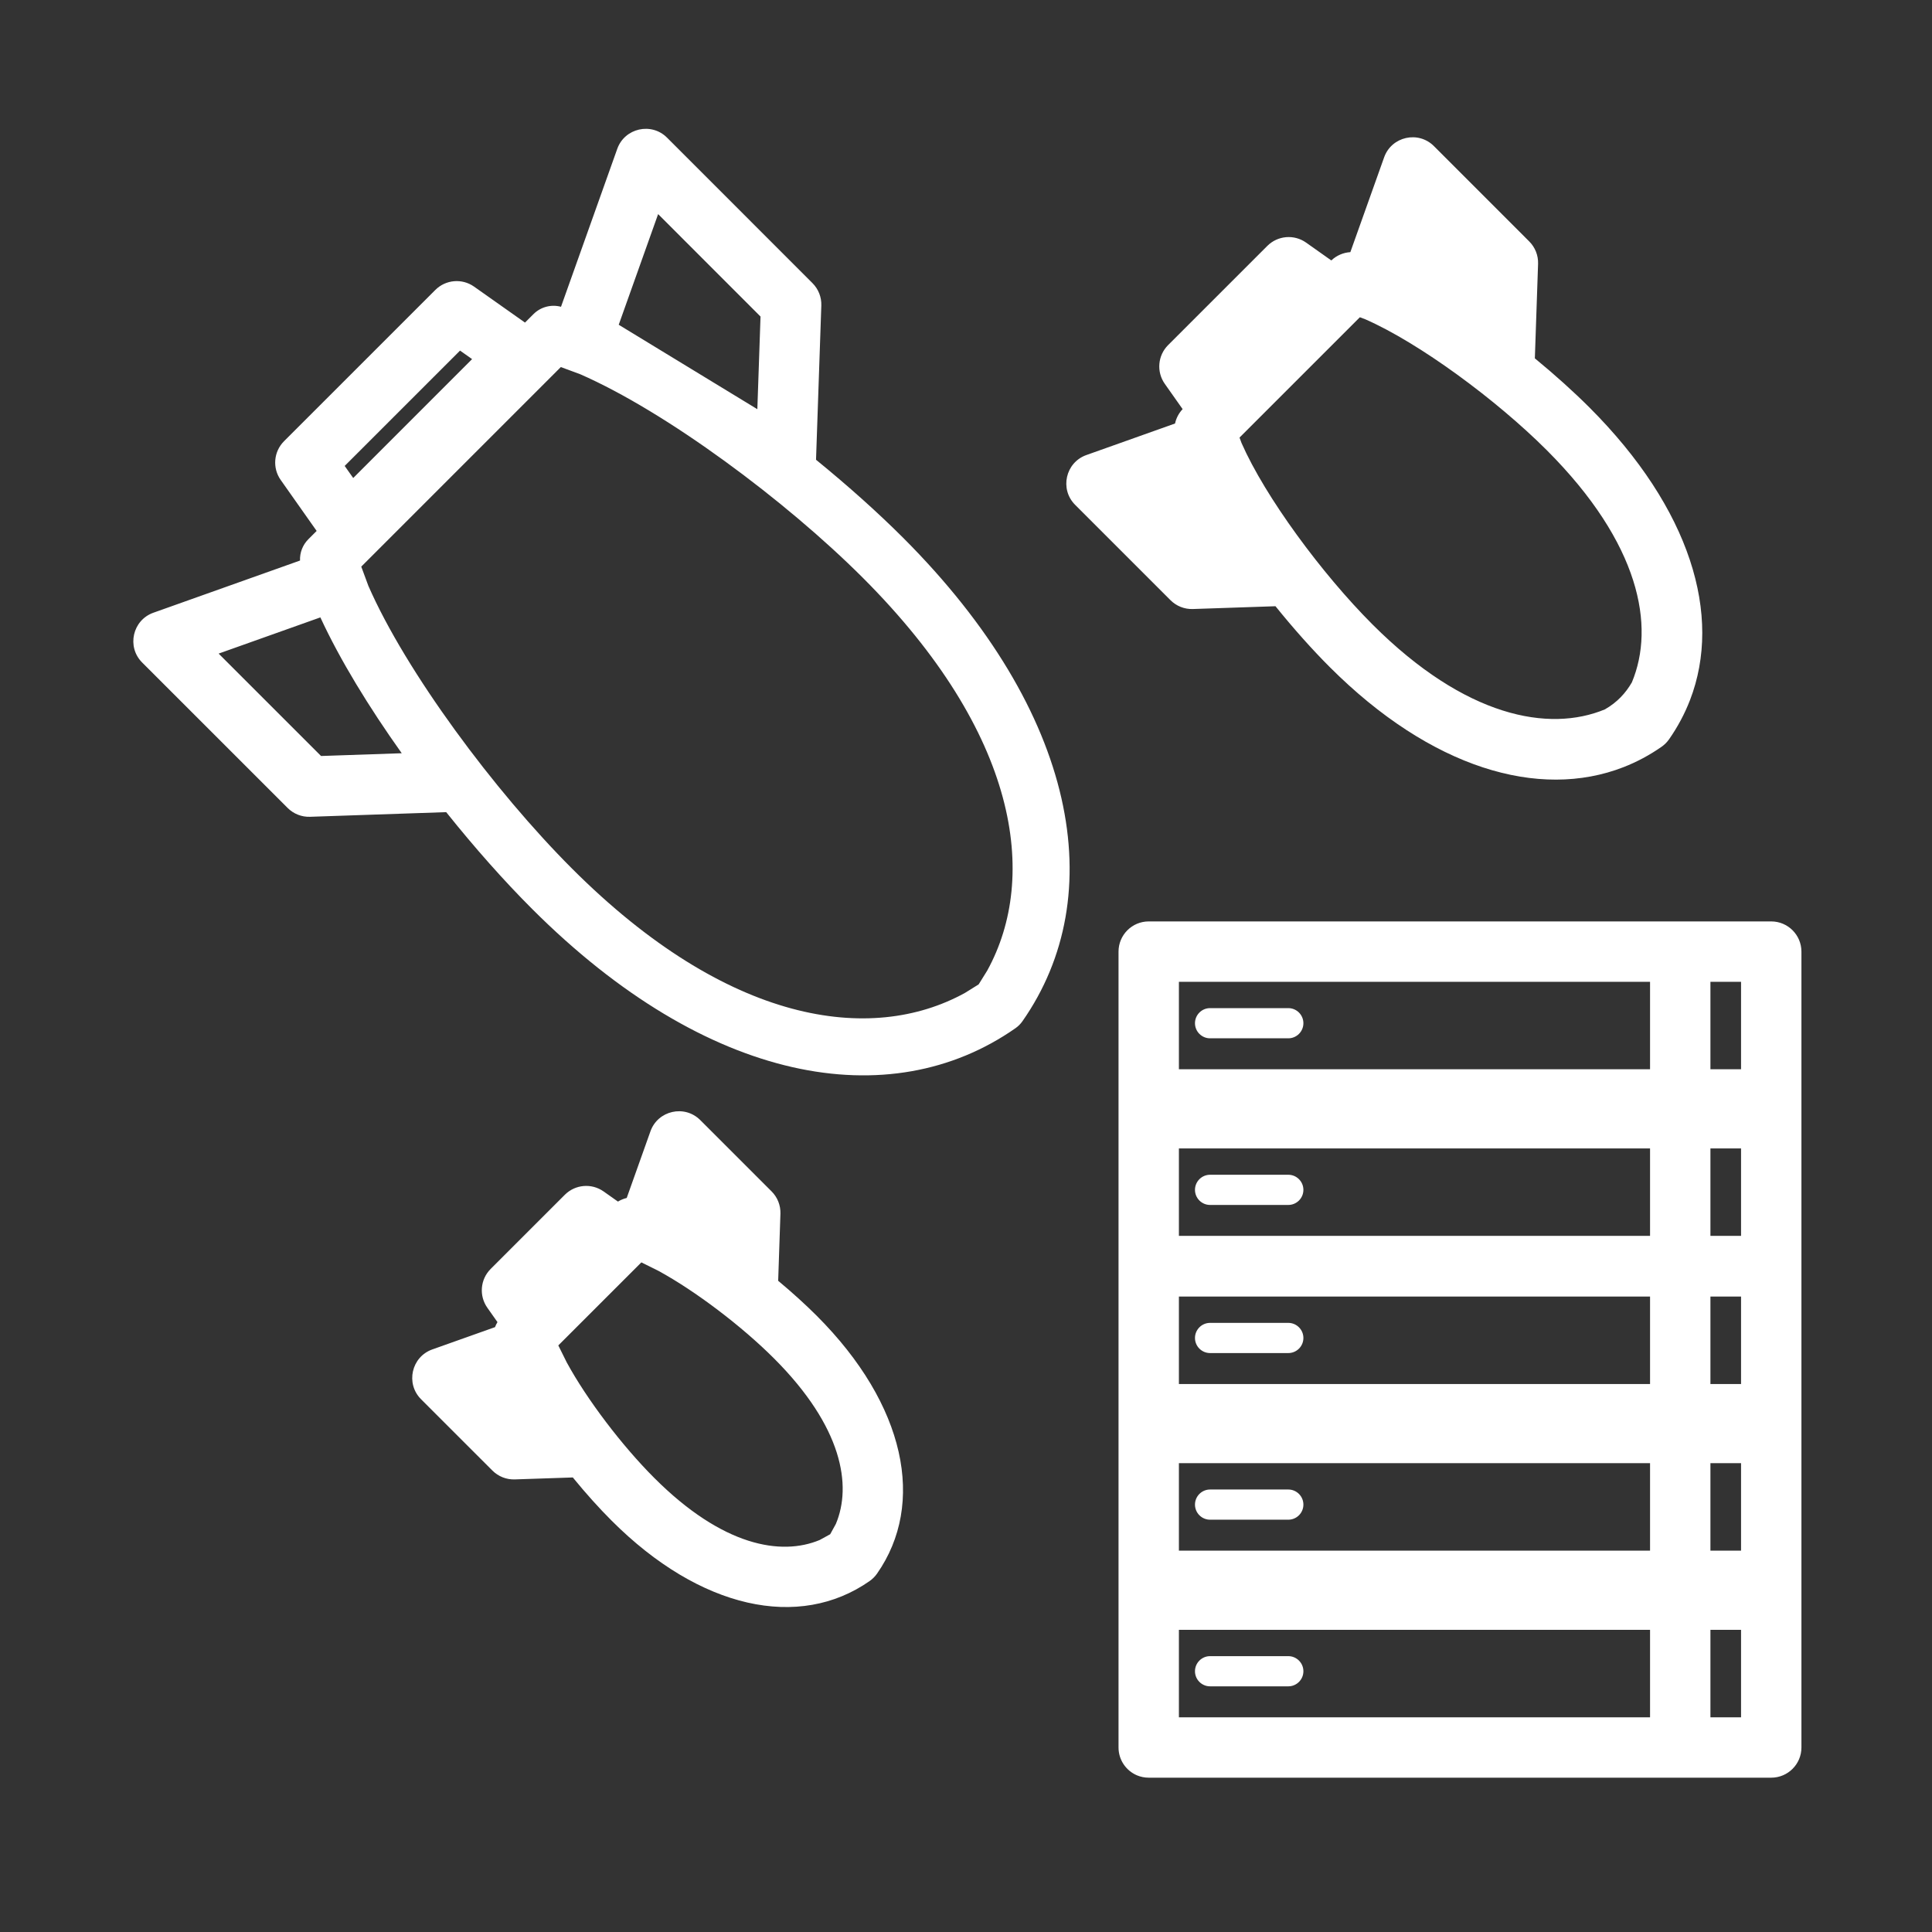 <svg height='300px' width='300px'  fill="#ffffff" xmlns:xlink="http://www.w3.org/1999/xlink" xmlns="http://www.w3.org/2000/svg" stroke-width="0.501" stroke-linejoin="bevel" fill-rule="evenodd" version="1.1" overflow="visible" viewBox="0 0 96 96" x="0px" y="0px"><rect x="0" y="0" width="96" height="96" fill="#333333" stroke="none"/><g fill="none" stroke="black" font-family="Times New Roman" font-size="16" transform="scale(1 -1)"><g transform="translate(0 -96)"><g><path d="M 56.495,7.785 C 55.957,8.013 55.579,8.547 55.579,9.168 L 55.579,48.715 C 55.579,49.542 56.251,50.215 57.079,50.215 L 88.012,50.215 C 88.839,50.215 89.512,49.542 89.512,48.715 L 89.512,9.168 C 89.512,8.34 88.839,7.668 88.012,7.668 L 57.079,7.668 C 56.872,7.668 56.674,7.71 56.495,7.785 Z M 81.99,10.668 L 81.99,15.015 L 58.579,15.015 L 58.579,10.668 L 81.99,10.668 Z M 86.512,10.668 L 86.512,15.015 L 84.99,15.015 L 84.99,10.668 L 86.512,10.668 Z M 59.378,12.957 C 59.378,13.37 59.714,13.707 60.128,13.707 L 64.015,13.707 C 64.428,13.707 64.765,13.37 64.765,12.957 C 64.765,12.543 64.428,12.207 64.015,12.207 L 60.128,12.207 C 59.714,12.207 59.378,12.543 59.378,12.957 Z M 30.392,20.439 C 29.773,21.056 29.112,21.791 28.463,22.586 L 25.579,22.489 C 25.164,22.475 24.762,22.634 24.468,22.928 L 20.922,26.473 C 20.144,27.251 20.443,28.578 21.48,28.947 L 24.597,30.055 C 24.63,30.142 24.67,30.225 24.719,30.305 L 24.215,31.02 C 23.794,31.617 23.864,32.43 24.38,32.946 L 28.067,36.633 C 28.583,37.149 29.396,37.219 29.992,36.798 L 30.706,36.294 C 30.841,36.377 30.988,36.437 31.141,36.474 L 32.321,39.787 C 32.69,40.823 34.017,41.122 34.795,40.344 L 38.34,36.8 C 38.634,36.507 38.793,36.104 38.779,35.689 L 38.667,32.358 C 39.372,31.771 40.023,31.179 40.579,30.624 C 45.014,26.191 46.007,21.28 43.58,17.808 C 43.479,17.664 43.354,17.539 43.21,17.438 C 39.715,14.994 34.797,16.033 30.392,20.439 Z M 81.99,18.948 L 81.99,23.295 L 58.579,23.295 L 58.579,18.948 L 81.99,18.948 Z M 86.512,18.948 L 86.512,23.295 L 84.99,23.295 L 84.99,18.948 L 86.512,18.948 Z M 40.731,19.479 L 41.252,19.765 L 41.534,20.278 C 42.332,22.178 41.877,25.085 38.458,28.503 C 36.86,30.101 34.558,31.849 32.717,32.852 L 31.869,33.273 L 27.742,29.147 L 28.162,28.301 C 29.163,26.461 30.909,24.162 32.513,22.56 C 35.908,19.165 38.815,18.678 40.731,19.479 Z M 59.378,21.237 C 59.378,21.65 59.714,21.987 60.128,21.987 L 64.015,21.987 C 64.428,21.987 64.765,21.65 64.765,21.237 C 64.765,20.823 64.428,20.487 64.015,20.487 L 60.128,20.487 C 59.714,20.487 59.378,20.823 59.378,21.237 Z M 81.99,27.228 L 81.99,31.575 L 58.579,31.575 L 58.579,27.228 L 81.99,27.228 Z M 86.512,27.228 L 86.512,31.575 L 84.99,31.575 L 84.99,27.228 L 86.512,27.228 Z M 59.378,29.517 C 59.378,29.93 59.714,30.267 60.128,30.267 L 64.015,30.267 C 64.428,30.267 64.765,29.93 64.765,29.517 C 64.765,29.103 64.428,28.767 64.015,28.767 L 60.128,28.767 C 59.714,28.767 59.378,29.103 59.378,29.517 Z M 81.99,34.59 L 81.99,38.935 L 58.579,38.935 L 58.579,34.59 L 81.99,34.59 Z M 86.512,34.59 L 86.512,38.935 L 84.99,38.935 L 84.99,34.59 L 86.512,34.59 Z M 59.378,36.877 C 59.378,37.29 59.714,37.627 60.128,37.627 L 64.015,37.627 C 64.428,37.627 64.765,37.29 64.765,36.877 C 64.765,36.463 64.428,36.127 64.015,36.127 L 60.128,36.127 C 59.714,36.127 59.378,36.463 59.378,36.877 Z M 26.435,50.841 C 25.058,52.217 23.589,53.871 22.171,55.645 L 15.405,55.414 C 14.99,55.4 14.587,55.559 14.293,55.853 L 7.064,63.08 C 6.286,63.858 6.585,65.185 7.622,65.554 L 14.908,68.147 C 14.892,68.536 15.038,68.921 15.32,69.204 L 15.734,69.618 L 13.948,72.151 C 13.527,72.747 13.597,73.56 14.113,74.076 L 21.631,81.593 C 22.147,82.109 22.96,82.179 23.556,81.758 L 26.087,79.971 L 26.509,80.393 C 26.867,80.75 27.389,80.888 27.876,80.756 L 30.671,88.603 C 31.04,89.639 32.368,89.938 33.145,89.16 L 40.372,81.931 C 40.666,81.637 40.825,81.234 40.811,80.819 L 40.548,73.155 C 42.141,71.858 43.622,70.531 44.874,69.28 C 53.582,60.571 55.166,51.494 50.806,45.257 C 50.711,45.121 50.594,45.004 50.458,44.909 C 44.22,40.548 35.142,42.134 26.435,50.841 Z M 81.99,42.87 L 81.99,47.215 L 58.579,47.215 L 58.579,42.87 L 81.99,42.87 Z M 86.512,42.87 L 86.512,47.215 L 84.99,47.215 L 84.99,42.87 L 86.512,42.87 Z M 59.378,45.157 C 59.378,45.57 59.714,45.907 60.128,45.907 L 64.015,45.907 C 64.428,45.907 64.765,45.57 64.765,45.157 C 64.765,44.743 64.428,44.407 64.015,44.407 L 60.128,44.407 C 59.714,44.407 59.378,44.743 59.378,45.157 Z M 47.942,46.659 L 48.628,47.086 L 49.055,47.772 C 51.621,52.441 50.605,59.559 42.879,67.285 C 39.02,71.144 33.085,75.545 28.825,77.407 L 27.867,77.761 L 17.951,67.845 L 18.304,66.889 C 20.165,62.634 24.565,56.695 28.428,52.836 C 36.153,45.11 43.272,44.092 47.942,46.659 Z M 66.079,62.849 C 65.21,63.717 64.282,64.757 63.378,65.877 L 59.272,65.738 C 58.857,65.724 58.455,65.883 58.161,66.177 L 53.423,70.915 C 52.645,71.693 52.944,73.02 53.981,73.389 L 58.387,74.956 C 58.444,75.22 58.572,75.469 58.764,75.671 L 57.878,76.927 C 57.457,77.523 57.527,78.337 58.043,78.853 L 62.972,83.781 C 63.488,84.297 64.301,84.367 64.898,83.946 L 66.152,83.059 C 66.413,83.307 66.749,83.45 67.098,83.471 L 68.777,88.183 C 69.146,89.219 70.473,89.518 71.251,88.74 L 75.987,84.003 C 76.281,83.709 76.44,83.307 76.426,82.892 L 76.266,78.194 C 77.267,77.372 78.194,76.536 78.981,75.75 C 84.001,70.728 85.597,65.413 83.975,61.212 C 83.712,60.532 83.365,59.881 82.935,59.265 C 82.834,59.121 82.709,58.996 82.565,58.895 C 81.968,58.478 81.336,58.14 80.675,57.882 C 76.473,56.242 71.095,57.834 66.079,62.849 Z M 15.953,58.435 L 19.962,58.572 C 18.329,60.867 16.891,63.217 15.919,65.322 L 10.864,63.523 L 15.953,58.435 Z M 79.743,60.75 C 80.358,61.1 80.78,61.563 81.086,62.092 C 82.25,64.875 81.502,68.984 76.86,73.629 C 74.349,76.138 70.521,78.958 67.841,80.135 L 67.571,80.236 L 61.591,74.257 L 61.691,73.987 C 62.867,71.309 65.687,67.483 68.2,64.97 C 72.818,60.352 76.968,59.601 79.743,60.75 Z M 17.551,72.248 L 23.458,78.156 L 22.859,78.579 L 17.127,72.848 L 17.551,72.248 Z M 37.632,75.667 L 37.79,80.271 L 32.702,85.361 L 30.744,79.863 L 37.632,75.667 Z" stroke="none" fill="#ffffff" fill-rule="evenodd" stroke-width="0.5" marker-start="none" marker-end="none" stroke-miterlimit="79.84"></path></g></g></g></svg>